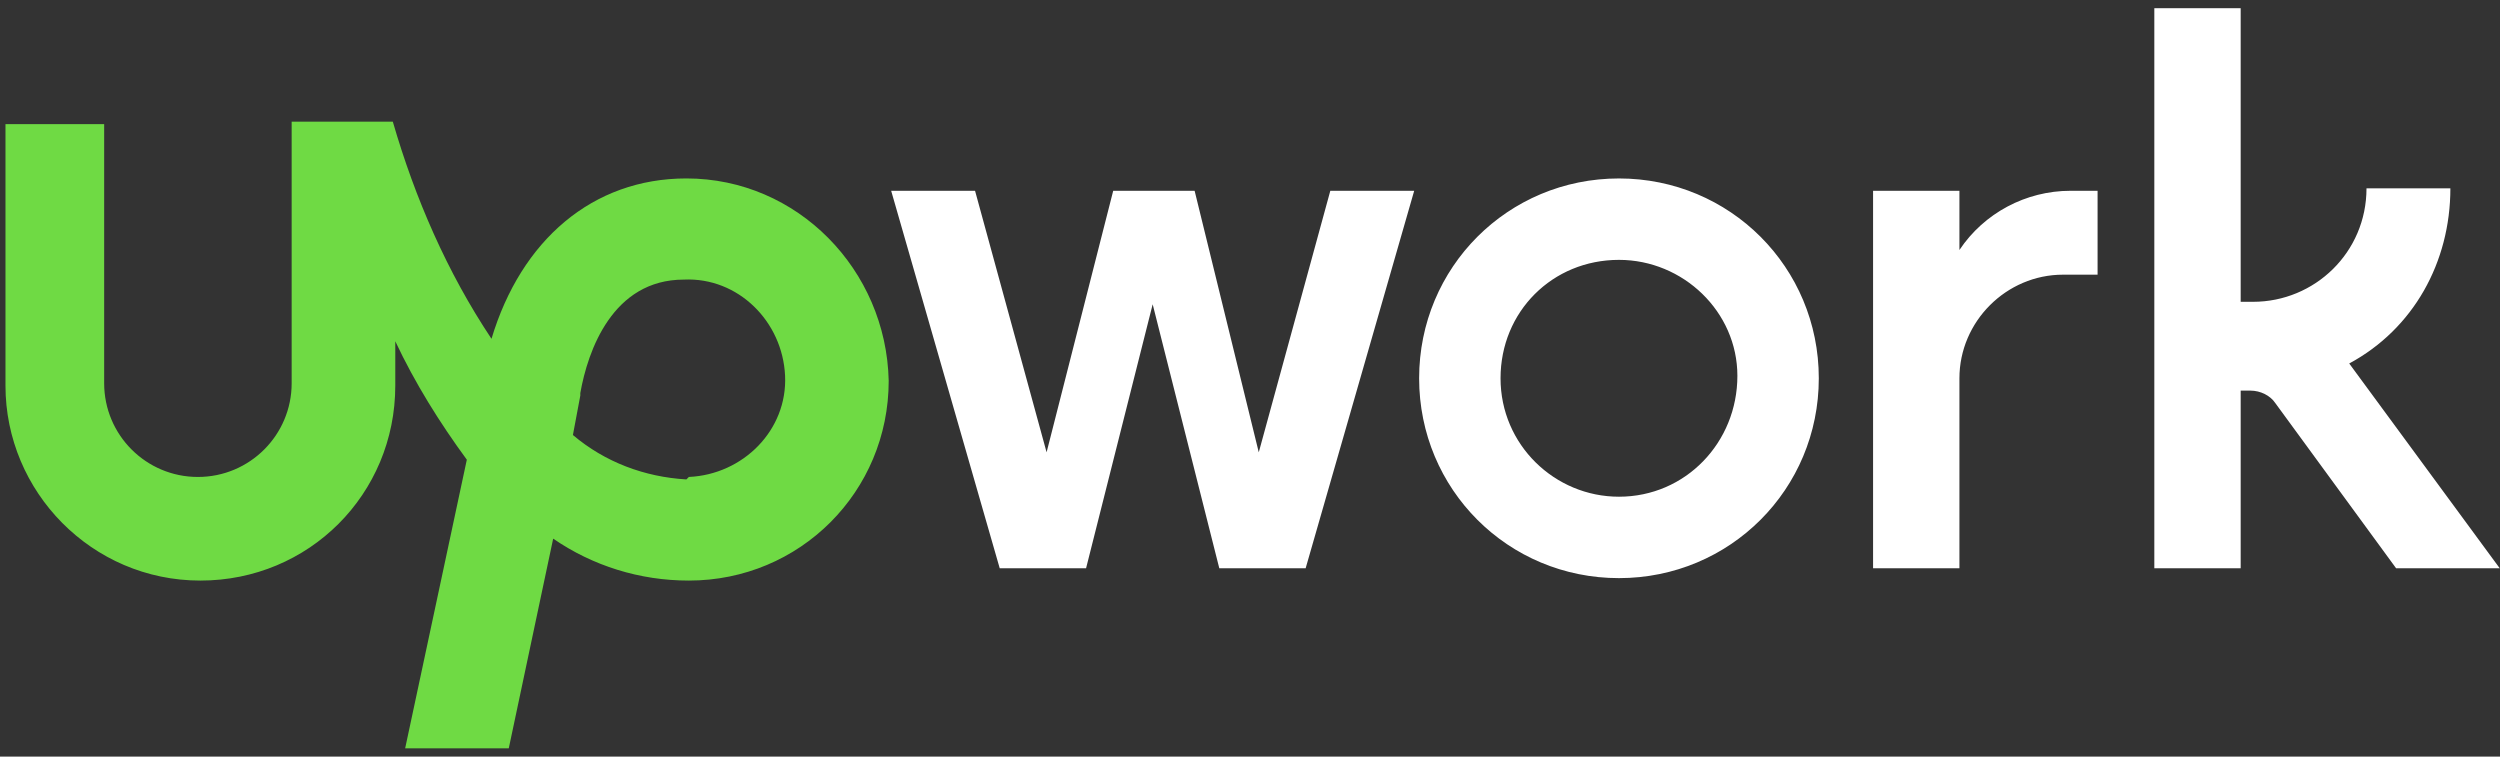 <svg width="152" height="46" viewBox="0 0 152 46" fill="none" xmlns="http://www.w3.org/2000/svg">
<rect x="0" y="0" width="152" height="46" fill="#333333" stroke="none"/>
<g id="Group">
<path id="Vector" d="M98.433 10.85C91.683 10.85 86.283 16.25 86.283 23C86.283 29.75 91.683 35.15 98.433 35.15C105.183 35.15 110.583 29.75 110.583 23C110.583 16.25 105.183 10.85 98.433 10.85ZM98.433 30.2C94.533 30.2 91.233 27.05 91.233 23C91.233 18.95 94.383 15.8 98.433 15.8C102.333 15.8 105.633 18.95 105.633 22.85C105.633 26.9 102.483 30.2 98.433 30.2ZM125.433 16.7C121.983 16.7 119.133 19.55 119.133 23V34.55H113.883V11.6H119.133V15.2C120.633 12.95 123.183 11.6 125.883 11.6H127.533V16.7H125.433ZM72.633 11.6L76.533 27.5L80.883 11.6H85.983L79.383 34.55H74.133L70.083 18.5L66.033 34.55H60.783L54.183 11.6H59.283L63.633 27.5L67.683 11.6H72.633ZM142.833 22.1C146.733 20 148.983 15.95 148.983 11.45H143.883C143.883 15.35 140.733 18.35 136.983 18.35H136.233V0.5H130.983V34.55H136.233V23.75H136.833C137.433 23.75 138.033 24.05 138.333 24.5L145.683 34.55H151.983L142.833 22.1Z" fill="white"/>
<path id="Vector_2" d="M41.733 10.849C36.033 10.849 31.683 14.599 29.883 20.599C27.183 16.549 25.233 12.049 23.883 7.399H17.733V23.299C17.733 26.449 15.183 28.999 12.033 28.999C8.883 28.999 6.333 26.449 6.333 23.299V7.549H0.333V23.449C0.333 29.899 5.583 35.299 12.183 35.299C18.783 35.299 24.033 30.049 24.033 23.449V20.749C25.233 23.299 26.733 25.699 28.383 27.949L24.633 45.499H30.933L33.633 32.749C36.033 34.399 38.883 35.299 41.883 35.299C48.633 35.299 54.033 29.899 54.033 23.149C53.883 16.399 48.483 10.849 41.733 10.849ZM41.733 29.149C39.183 28.999 36.783 28.099 34.833 26.449L35.283 24.049V23.899C35.733 21.349 37.233 16.999 41.583 16.999C44.883 16.849 47.583 19.549 47.733 22.849C47.883 26.149 45.183 28.849 41.883 28.999L41.733 29.149Z" fill="#6FDA44"/>
</g>
</svg>
